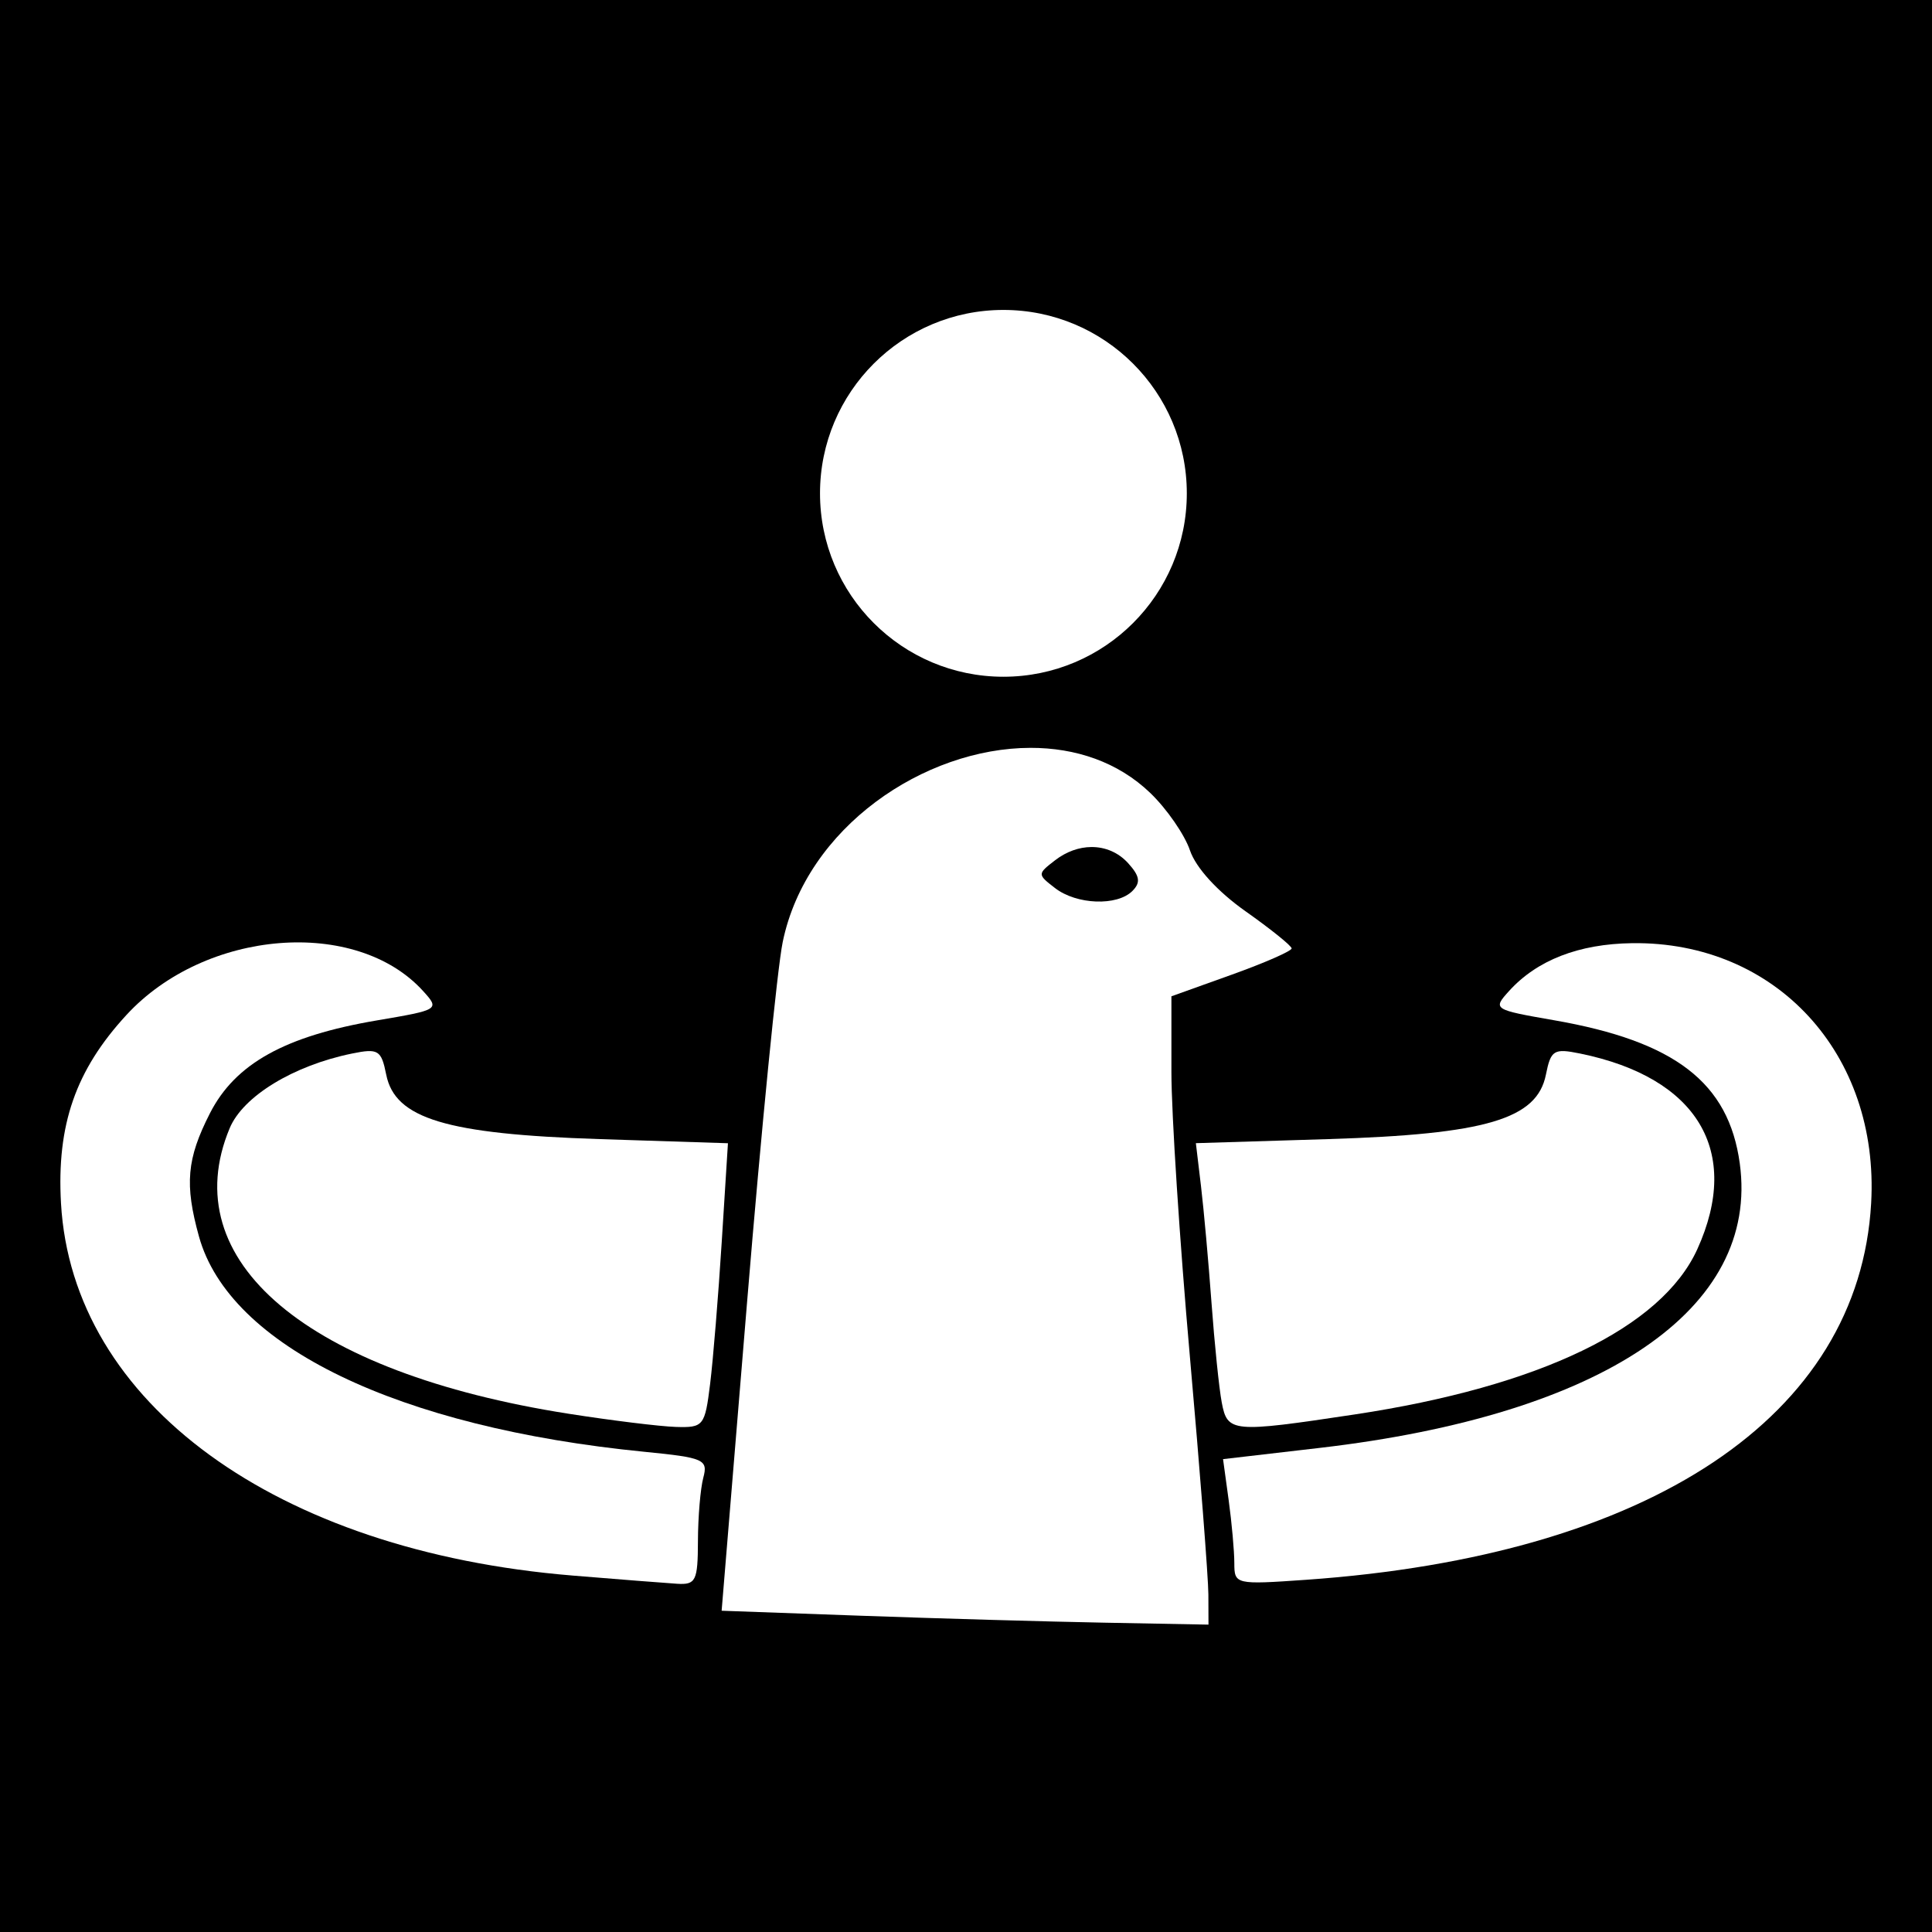 <?xml version="1.0" encoding="UTF-8" standalone="no"?>
<!-- Created with Inkscape (http://www.inkscape.org/) -->

<svg
   xmlns:dc="http://purl.org/dc/elements/1.1/"
   xmlns:cc="http://creativecommons.org/ns#"
   xmlns:rdf="http://www.w3.org/1999/02/22-rdf-syntax-ns#"
   xmlns:svg="http://www.w3.org/2000/svg"
   xmlns="http://www.w3.org/2000/svg"
   xmlns:sodipodi="http://sodipodi.sourceforge.net/DTD/sodipodi-0.dtd"
   xmlns:inkscape="http://www.inkscape.org/namespaces/inkscape"
   width="256mm"
   height="256mm"
   viewBox="0 0 256 256"
   version="1.1"
   id="svg8"
   inkscape:version="0.92.5 (2060ec1f9f, 2020-04-08)"
   sodipodi:docname="civ6_persia.svg">
  <defs
     id="defs2" />
  <sodipodi:namedview
     id="base"
     pagecolor="#ffffff"
     bordercolor="#666666"
     borderopacity="1.0"
     inkscape:pageopacity="0.0"
     inkscape:pageshadow="2"
     inkscape:zoom="0.7"
     inkscape:cx="91.291414"
     inkscape:cy="742.25796"
     inkscape:document-units="mm"
     inkscape:current-layer="layer1"
     showgrid="false"
     inkscape:window-width="3840"
     inkscape:window-height="2056"
     inkscape:window-x="0"
     inkscape:window-y="50"
     inkscape:window-maximized="1" />
  <g
     inkscape:label="Layer 1"
     inkscape:groupmode="layer"
     id="layer1"
     transform="translate(0,-41)">
    <rect
       style="fill:#000000;fill-opacity:1;stroke:none;stroke-width:0.325;stroke-opacity:1"
       id="rect816"
       width="256"
       height="256"
       x="0"
       y="41" />
    <g
       id="g4932">
      <g
         id="g4918">
        <path
           style="fill:#ffffff;stroke-width:4.632"
           d="M 515.254 373.939 C 462.23 374.025 403.221 413.567 391.367 471.039 C 388.647 484.229 380.664 564.856 373.627 650.209 L 360.832 805.396 L 430.43 807.896 L 430.434 807.896 C 468.713 809.272 523.485 810.835 552.148 811.371 L 604.262 812.344 L 604.211 797.289 C 604.185 789.009 600.015 735.365 594.945 678.08 C 589.876 620.795 585.729 556.881 585.729 536.049 L 585.729 498.172 L 615.84 487.373 C 632.401 481.434 645.898 475.514 645.846 474.217 C 645.788 472.92 635.409 464.562 622.779 455.645 C 608.764 445.748 597.941 433.886 595.002 425.199 C 592.353 417.372 583.451 404.483 575.219 396.555 C 558.964 380.902 537.642 373.903 515.254 373.939 z M 545.688 423.533 C 552.603 423.481 559.192 426.194 564.102 431.619 C 569.967 438.1 570.448 441.278 566.209 445.518 C 558.578 453.149 538.32 452.387 527.549 444.064 C 518.648 437.186 518.648 437.045 527.549 430.166 C 533.229 425.777 539.586 423.579 545.688 423.533 z "
           transform="matrix(0.265,0,0,0.265,0,41)"
           id="path4891" />
        <g
           id="g4908">
          <g
             id="g4896">
            <path
               style="fill:#ffffff;stroke-width:1.226"
               d="M 75.838,249.766 C 36.565,246.534 9.577,226.883 8.082,200.43 c -0.586,-10.374 1.941,-17.639 8.679,-24.949 10.469,-11.358 30.442,-12.955 39.321,-3.143 2.192,2.422 2.116,2.471 -6.131,3.87 -12.195,2.069 -18.789,5.738 -22.14,12.319 -3.066,6.02 -3.365,9.403 -1.444,16.321 4.032,14.52 26.351,25.302 59.044,28.524 7.858,0.774 8.426,1.025 7.782,3.425 -0.382,1.424 -0.703,5.21 -0.712,8.412 -0.014,5.268 -0.279,5.805 -2.774,5.647 -1.517,-0.096 -7.758,-0.586 -13.868,-1.089 z"
               id="path4887" />
            <path
               style="fill:#ffffff;stroke-width:1.226"
               d="M 75.305,228.322 C 40.658,222.889 23.087,208.076 30.433,190.495 c 1.769,-4.235 8.438,-8.306 16.21,-9.895 3.483,-0.712 3.881,-0.466 4.534,2.799 1.165,5.827 7.968,7.882 28.269,8.537 l 17.011,0.549 -0.821,13.033 c -0.452,7.168 -1.145,15.652 -1.541,18.854 -0.69,5.582 -0.878,5.817 -4.545,5.703 -2.104,-0.065 -8.514,-0.854 -14.244,-1.752 z"
               id="path4883" />
          </g>
          <g
             id="g4900">
            <path
               style="fill:#ffffff;stroke-width:1.226"
               d="m 163.554,248.121 c 0,-1.583 -0.336,-5.33 -0.747,-8.328 l -0.747,-5.45 12.827,-1.491 c 37.588,-4.369 58.288,-18.392 55.642,-37.695 -1.467,-10.702 -8.569,-16.176 -24.612,-18.97 -8.056,-1.403 -8.143,-1.459 -5.967,-3.863 3.709,-4.098 9.24,-6.251 16.309,-6.348 19.065,-0.261 32.797,14.673 31.679,34.453 -1.596,28.25 -29.296,46.71 -74.884,49.903 -9.34,0.654 -9.499,0.617 -9.499,-2.212 z"
               id="path4885" />
            <path
               style="fill:#ffffff;stroke-width:1.226"
               d="m 161.886,226.823 c -0.35,-1.854 -0.96,-7.783 -1.354,-13.176 -0.394,-5.393 -1.022,-12.363 -1.395,-15.488 l -0.678,-5.683 17.562,-0.54 c 20.882,-0.642 27.642,-2.644 28.82,-8.537 0.653,-3.266 1.051,-3.511 4.534,-2.799 15.562,3.183 21.417,12.954 15.532,25.918 -4.729,10.416 -20.883,18.208 -45.414,21.906 -16.261,2.451 -16.851,2.398 -17.607,-1.6 z"
               id="path4881" />
          </g>
        </g>
      </g>
      <circle
         r="24.302"
         cy="106.37"
         cx="132.957"
         id="path4920"
         style="fill:#ffffff;fill-opacity:1;stroke:none;stroke-width:0.44;stroke-miterlimit:4;stroke-dasharray:none;stroke-opacity:1;paint-order:stroke fill markers" />
    </g>
  </g>
</svg>
